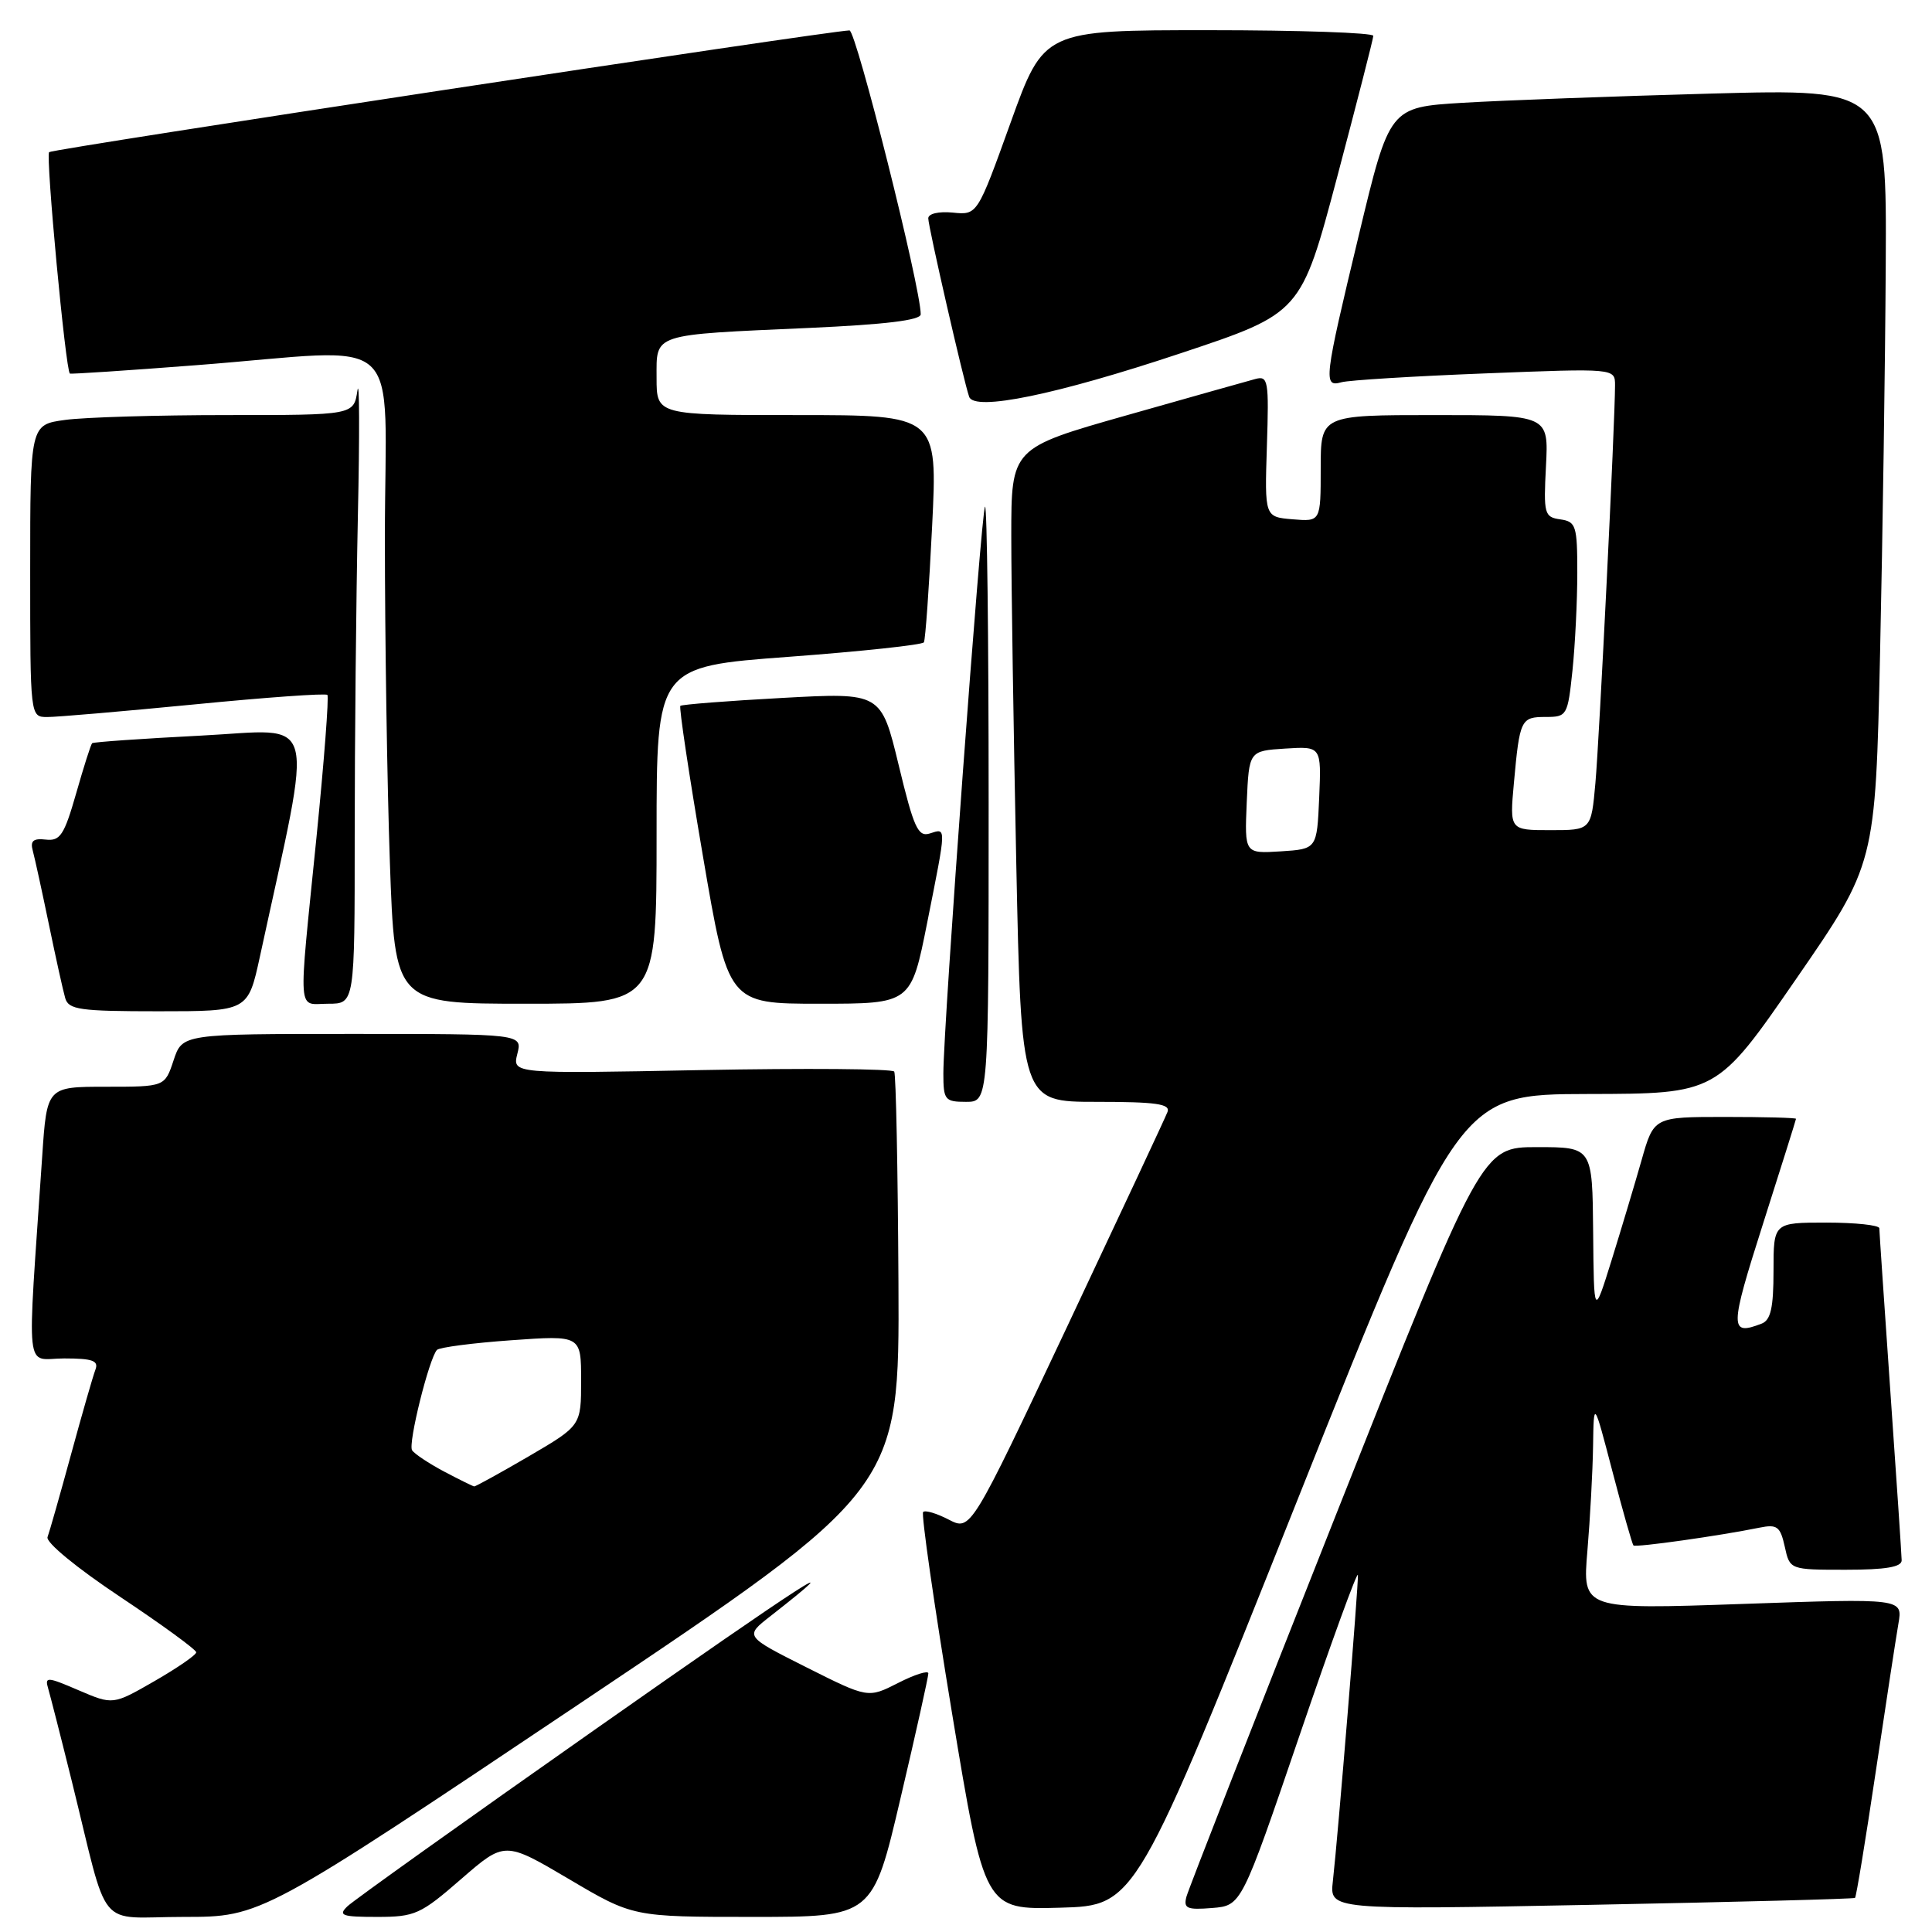 <?xml version="1.0" encoding="UTF-8" standalone="no"?>
<!DOCTYPE svg PUBLIC "-//W3C//DTD SVG 1.1//EN" "http://www.w3.org/Graphics/SVG/1.1/DTD/svg11.dtd" >
<svg xmlns="http://www.w3.org/2000/svg" xmlns:xlink="http://www.w3.org/1999/xlink" version="1.1" viewBox="0 0 256 256">
 <g >
 <path fill="currentColor"
d=" M 76.91 225.67 C 119.18 197.34 119.18 197.34 119.05 170.00 C 118.97 154.97 118.72 142.36 118.49 141.99 C 118.26 141.62 106.78 141.53 92.98 141.79 C 67.89 142.28 67.89 142.28 68.55 139.64 C 69.22 137.00 69.22 137.00 46.69 137.00 C 24.16 137.00 24.16 137.00 23.00 140.50 C 21.84 144.00 21.84 144.00 14.03 144.00 C 6.21 144.00 6.21 144.00 5.59 153.25 C 3.57 183.10 3.23 180.00 8.50 180.00 C 12.28 180.00 13.10 180.30 12.64 181.50 C 12.32 182.33 10.87 187.38 9.41 192.73 C 7.95 198.08 6.55 203.00 6.30 203.67 C 6.03 204.36 10.17 207.76 15.92 211.59 C 21.46 215.28 26.00 218.59 26.00 218.94 C 26.00 219.29 23.52 221.00 20.48 222.75 C 14.97 225.92 14.97 225.92 10.42 223.97 C 6.21 222.16 5.91 222.15 6.39 223.76 C 6.67 224.72 8.08 230.22 9.51 236.00 C 14.55 256.37 12.60 254.00 24.35 254.00 C 34.63 254.00 34.63 254.00 76.91 225.67 Z  M 61.11 248.98 C 66.88 243.97 66.88 243.97 75.38 248.98 C 83.87 254.00 83.87 254.00 99.75 254.00 C 115.64 254.00 115.64 254.00 119.33 238.25 C 121.37 229.59 123.02 222.15 123.01 221.73 C 123.01 221.31 121.20 221.88 119.01 223.00 C 115.02 225.03 115.02 225.03 106.84 220.92 C 98.67 216.81 98.67 216.81 102.07 214.16 C 113.55 205.18 106.73 209.59 79.00 229.06 C 61.67 241.23 46.84 251.82 46.04 252.59 C 44.77 253.81 45.30 254.00 49.96 254.00 C 54.99 254.00 55.72 253.67 61.11 248.98 Z  M 171.92 198.75 C 193.34 145.00 193.34 145.00 210.42 144.96 C 227.50 144.93 227.50 144.93 238.00 129.71 C 248.50 114.50 248.50 114.50 249.12 86.50 C 249.46 71.10 249.80 47.98 249.87 35.13 C 250.00 11.77 250.00 11.77 226.75 12.40 C 213.96 12.75 199.14 13.30 193.81 13.62 C 184.12 14.21 184.12 14.21 180.06 31.12 C 175.42 50.43 175.32 51.33 177.75 50.65 C 178.71 50.38 187.26 49.85 196.75 49.48 C 214.00 48.80 214.00 48.80 214.00 51.05 C 214.00 55.84 211.93 97.83 211.40 103.75 C 210.84 110.00 210.84 110.00 205.44 110.00 C 200.03 110.00 200.03 110.00 200.60 103.75 C 201.37 95.30 201.52 95.00 204.83 95.00 C 207.63 95.00 207.73 94.82 208.36 88.85 C 208.71 85.47 209.00 79.65 209.00 75.92 C 209.00 69.65 208.83 69.12 206.75 68.82 C 204.63 68.52 204.52 68.11 204.85 61.75 C 205.20 55.00 205.20 55.00 190.10 55.00 C 175.00 55.00 175.00 55.00 175.00 62.06 C 175.00 69.12 175.00 69.12 171.28 68.81 C 167.57 68.50 167.57 68.50 167.87 59.11 C 168.15 50.41 168.04 49.76 166.34 50.22 C 165.33 50.49 157.64 52.66 149.25 55.04 C 134.00 59.37 134.00 59.37 134.00 71.02 C 134.00 77.43 134.30 96.92 134.66 114.34 C 135.32 146.00 135.32 146.00 145.27 146.00 C 153.18 146.00 155.11 146.27 154.70 147.34 C 154.42 148.08 148.43 160.87 141.41 175.77 C 128.63 202.86 128.63 202.86 125.72 201.36 C 124.12 200.53 122.59 200.07 122.32 200.35 C 122.05 200.62 123.77 212.59 126.14 226.95 C 130.46 253.06 130.46 253.06 140.48 252.78 C 150.50 252.50 150.50 252.50 171.92 198.75 Z  M 172.18 230.00 C 176.40 217.62 179.89 208.04 179.93 208.70 C 180.01 210.03 177.29 243.28 176.61 249.28 C 176.18 253.07 176.18 253.07 210.84 252.40 C 229.90 252.03 245.63 251.62 245.80 251.48 C 245.96 251.35 247.19 243.87 248.53 234.87 C 249.87 225.87 251.23 216.99 251.55 215.14 C 252.13 211.79 252.13 211.79 230.91 212.53 C 209.68 213.27 209.68 213.27 210.34 205.48 C 210.70 201.20 211.04 194.95 211.09 191.60 C 211.18 185.50 211.18 185.50 213.66 194.99 C 215.02 200.20 216.28 204.61 216.44 204.78 C 216.74 205.07 227.81 203.51 233.16 202.42 C 235.48 201.95 235.90 202.27 236.49 204.94 C 237.16 208.00 237.16 208.00 244.58 208.00 C 249.86 208.00 251.99 207.64 251.98 206.75 C 251.97 206.06 251.30 196.05 250.49 184.50 C 249.69 172.95 249.02 163.16 249.02 162.75 C 249.01 162.34 245.85 162.00 242.00 162.00 C 235.00 162.00 235.00 162.00 235.00 168.39 C 235.00 173.30 234.63 174.93 233.42 175.39 C 229.16 177.03 229.18 176.06 233.58 162.25 C 235.99 154.69 237.97 148.39 237.98 148.25 C 237.99 148.11 233.76 148.00 228.57 148.00 C 219.14 148.00 219.14 148.00 217.51 153.75 C 216.61 156.91 214.82 162.88 213.54 167.00 C 211.20 174.50 211.20 174.50 211.10 163.25 C 211.00 152.00 211.00 152.00 203.66 152.00 C 196.33 152.00 196.33 152.00 177.01 200.75 C 166.38 227.56 157.48 250.32 157.21 251.32 C 156.80 252.88 157.27 253.09 160.62 252.82 C 164.50 252.50 164.50 252.50 172.18 230.00 Z  M 131.00 106.33 C 131.00 84.52 130.79 66.88 130.52 67.14 C 130.02 67.65 125.00 135.88 125.00 142.24 C 125.00 145.75 125.20 146.00 128.00 146.00 C 131.00 146.00 131.00 146.00 131.00 106.33 Z  M 34.44 126.75 C 41.59 93.75 42.37 96.67 26.67 97.47 C 18.88 97.87 12.37 98.32 12.21 98.48 C 12.04 98.63 11.09 101.62 10.09 105.13 C 8.51 110.65 7.97 111.47 6.07 111.25 C 4.40 111.06 3.98 111.42 4.35 112.75 C 4.61 113.71 5.57 118.10 6.48 122.50 C 7.39 126.90 8.36 131.29 8.64 132.25 C 9.08 133.79 10.56 134.00 21.00 134.00 C 32.86 134.00 32.86 134.00 34.44 126.75 Z  M 47.00 110.66 C 47.00 98.37 47.19 79.36 47.42 68.41 C 47.66 57.46 47.63 49.96 47.36 51.75 C 46.87 55.00 46.87 55.00 30.08 55.00 C 20.84 55.00 11.19 55.29 8.64 55.64 C 4.00 56.27 4.00 56.27 4.00 75.64 C 4.00 95.00 4.00 95.00 6.25 95.01 C 7.49 95.02 16.26 94.26 25.74 93.34 C 35.22 92.41 43.16 91.84 43.38 92.08 C 43.60 92.31 42.95 100.83 41.93 111.00 C 39.50 135.14 39.35 133.00 43.50 133.00 C 47.00 133.00 47.00 133.00 47.00 110.66 Z  M 87.00 110.66 C 87.00 88.33 87.00 88.33 104.53 87.03 C 114.17 86.31 122.22 85.45 122.42 85.11 C 122.62 84.78 123.11 77.86 123.51 69.75 C 124.24 55.00 124.24 55.00 105.62 55.00 C 87.00 55.00 87.00 55.00 87.00 50.08 C 87.00 44.13 86.20 44.39 107.25 43.45 C 117.28 43.00 122.00 42.43 122.00 41.65 C 122.01 38.12 113.44 4.01 112.56 4.03 C 109.49 4.13 6.95 19.72 6.51 20.16 C 6.03 20.64 8.70 49.15 9.26 49.50 C 9.39 49.59 16.93 49.09 26.00 48.39 C 54.25 46.22 51.00 43.24 51.00 71.25 C 51.00 84.59 51.30 103.94 51.66 114.25 C 52.32 133.00 52.32 133.00 69.66 133.00 C 87.00 133.00 87.00 133.00 87.00 110.66 Z  M 122.86 122.25 C 125.44 109.29 125.43 109.73 123.20 110.44 C 121.64 110.93 121.08 109.69 119.08 101.38 C 116.75 91.76 116.75 91.76 103.63 92.48 C 96.41 92.87 90.34 93.35 90.15 93.53 C 89.96 93.72 91.30 102.67 93.14 113.43 C 96.48 133.00 96.48 133.00 108.60 133.00 C 120.72 133.00 120.72 133.00 122.86 122.25 Z  M 156.44 46.81 C 172.39 41.50 172.39 41.50 177.17 23.50 C 179.79 13.60 181.96 5.16 181.97 4.75 C 181.99 4.34 172.17 4.00 160.16 4.00 C 138.32 4.00 138.32 4.00 133.91 16.25 C 129.50 28.50 129.50 28.50 126.25 28.17 C 124.38 27.99 123.00 28.31 123.00 28.93 C 123.00 30.04 127.72 50.63 128.42 52.58 C 129.12 54.53 139.94 52.31 156.44 46.81 Z  M 58.81 194.97 C 56.79 193.89 54.89 192.63 54.60 192.16 C 54.05 191.26 56.86 179.98 57.90 178.87 C 58.23 178.53 62.66 177.95 67.75 177.59 C 77.00 176.93 77.00 176.93 77.00 182.92 C 77.00 188.91 77.00 188.91 70.08 192.96 C 66.27 195.18 63.00 196.98 62.83 196.96 C 62.65 196.93 60.84 196.04 58.81 194.97 Z  M 165.20 106.31 C 165.50 99.50 165.50 99.50 170.30 99.19 C 175.09 98.89 175.09 98.89 174.80 105.69 C 174.50 112.50 174.50 112.50 169.70 112.81 C 164.91 113.11 164.91 113.11 165.20 106.31 Z "/>
</g>
</svg>